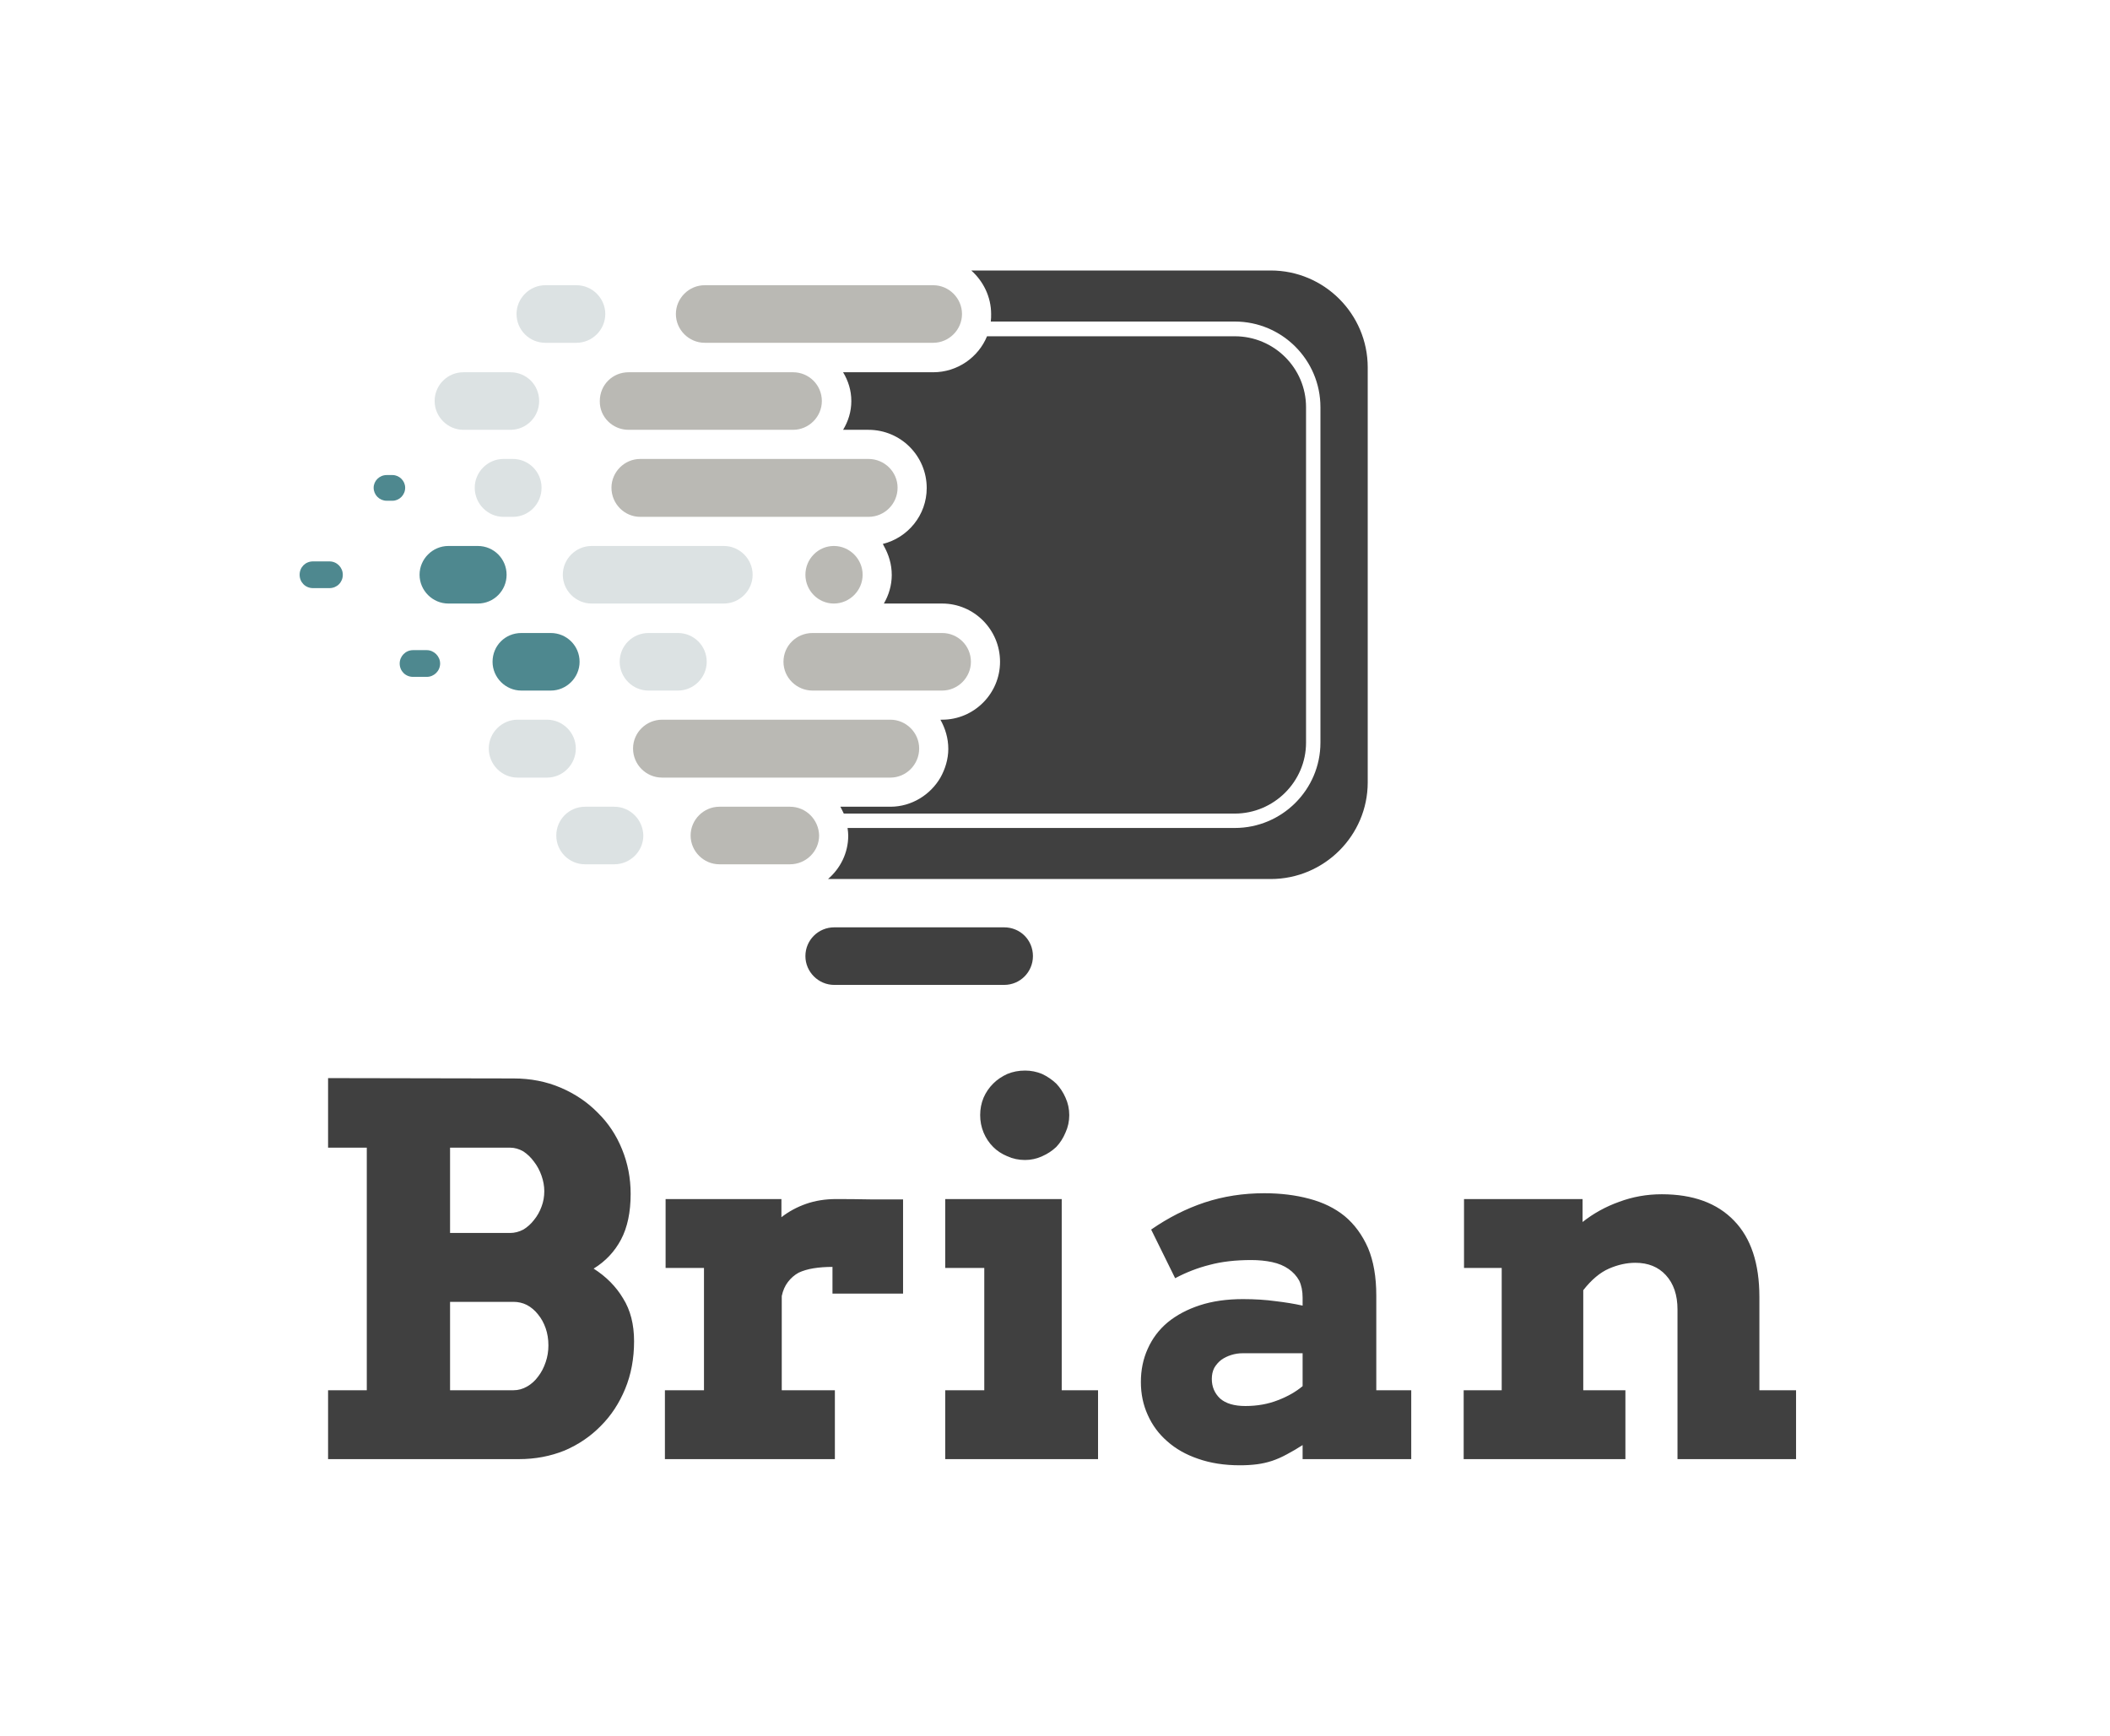 <svg xmlns="http://www.w3.org/2000/svg" version="1.1" xmlns:xlink="http://www.w3.org/1999/xlink" viewBox="0 0 5.197 4.276"><g transform="matrix(0.844,0,0,0.844,0.738,2.637)"><g transform="matrix(1,0,0,1,0,0)" clip-path="url(#SvgjsClipPath22826)"><g clip-path="url(#SvgjsClipPath22824e15479b2-251d-4654-9a96-27257d6ab17d)"><path d=" M 1.87 -0.855 C 1.884 -0.88 1.893 -0.909 1.893 -0.939 C 1.893 -0.97 1.884 -0.999 1.87 -1.024 L 1.875 -1.024 C 1.968 -1.024 2.044 -1.1 2.044 -1.193 C 2.044 -1.287 1.968 -1.363 1.875 -1.363 L 1.705 -1.363 C 1.719 -1.387 1.728 -1.416 1.728 -1.446 C 1.728 -1.478 1.719 -1.506 1.705 -1.531 C 1.704 -1.533 1.703 -1.535 1.702 -1.537 C 1.775 -1.555 1.83 -1.621 1.83 -1.7 C 1.83 -1.794 1.754 -1.87 1.66 -1.87 L 1.586 -1.87 C 1.601 -1.895 1.61 -1.923 1.61 -1.954 C 1.61 -1.985 1.601 -2.013 1.586 -2.038 L 1.849 -2.038 C 1.92 -2.038 1.981 -2.082 2.006 -2.143 L 2.729 -2.143 C 2.844 -2.143 2.937 -2.05 2.937 -1.936 L 2.937 -0.957 C 2.937 -0.843 2.843 -0.75 2.729 -0.75 L 1.588 -0.75 C 1.585 -0.757 1.581 -0.764 1.578 -0.77 L 1.724 -0.77 C 1.786 -0.77 1.841 -0.805 1.87 -0.855 Z" fill="#404040" transform="matrix(1,0,0,1,0,0)" fill-rule="nonzero"></path></g><g clip-path="url(#SvgjsClipPath22824e15479b2-251d-4654-9a96-27257d6ab17d)"><path d=" M 3.117 -2.052 L 3.117 -0.841 C 3.117 -0.686 2.99 -0.559 2.834 -0.559 L 1.542 -0.559 C 1.578 -0.59 1.601 -0.635 1.601 -0.686 C 1.601 -0.693 1.6 -0.7 1.599 -0.708 L 2.729 -0.708 C 2.867 -0.708 2.979 -0.82 2.979 -0.957 L 2.979 -1.936 C 2.979 -2.074 2.867 -2.186 2.729 -2.186 L 2.017 -2.186 C 2.018 -2.193 2.018 -2.201 2.018 -2.208 C 2.018 -2.258 1.995 -2.304 1.96 -2.335 L 2.834 -2.335 C 2.99 -2.335 3.117 -2.208 3.117 -2.052 Z" fill="#404040" transform="matrix(1,0,0,1,0,0)" fill-rule="nonzero"></path></g><g clip-path="url(#SvgjsClipPath22824e15479b2-251d-4654-9a96-27257d6ab17d)"><path d=" M 0.717 -2.124 L 0.808 -2.124 C 0.854 -2.124 0.892 -2.162 0.892 -2.208 C 0.892 -2.254 0.854 -2.292 0.808 -2.292 L 0.717 -2.292 C 0.671 -2.292 0.633 -2.254 0.633 -2.208 C 0.633 -2.162 0.67 -2.124 0.717 -2.124 Z" fill="#dce2e3" transform="matrix(1,0,0,1,0,0)" fill-rule="nonzero"></path></g><g clip-path="url(#SvgjsClipPath22824e15479b2-251d-4654-9a96-27257d6ab17d)"><path d=" M 0.478 -1.87 L 0.595 -1.87 L 0.615 -1.87 C 0.662 -1.87 0.699 -1.908 0.699 -1.954 C 0.699 -2.001 0.662 -2.038 0.615 -2.038 L 0.478 -2.038 C 0.432 -2.038 0.394 -2.001 0.394 -1.954 C 0.394 -1.908 0.432 -1.87 0.478 -1.87 Z" fill="#dce2e3" transform="matrix(1,0,0,1,0,0)" fill-rule="nonzero"></path></g><g clip-path="url(#SvgjsClipPath22824e15479b2-251d-4654-9a96-27257d6ab17d)"><path d=" M 0.706 -1.701 C 0.706 -1.747 0.669 -1.785 0.622 -1.785 L 0.615 -1.785 L 0.595 -1.785 C 0.549 -1.785 0.511 -1.747 0.511 -1.701 C 0.511 -1.654 0.549 -1.616 0.595 -1.616 L 0.622 -1.616 C 0.669 -1.616 0.706 -1.654 0.706 -1.701 Z" fill="#dce2e3" transform="matrix(1,0,0,1,0,0)" fill-rule="nonzero"></path></g><g clip-path="url(#SvgjsClipPath22824e15479b2-251d-4654-9a96-27257d6ab17d)"><path d=" M 0.308 -1.701 C 0.308 -1.721 0.291 -1.738 0.271 -1.738 L 0.254 -1.738 C 0.233 -1.738 0.216 -1.721 0.216 -1.701 C 0.216 -1.68 0.233 -1.663 0.254 -1.663 L 0.271 -1.663 C 0.291 -1.663 0.308 -1.68 0.308 -1.701 Z" fill="#4e888f" transform="matrix(1,0,0,1,0,0)" fill-rule="nonzero"></path></g><g clip-path="url(#SvgjsClipPath22824e15479b2-251d-4654-9a96-27257d6ab17d)"><path d=" M 1.322 -1.447 C 1.322 -1.493 1.284 -1.531 1.238 -1.531 L 0.994 -1.531 L 0.852 -1.531 C 0.806 -1.531 0.768 -1.493 0.768 -1.447 C 0.768 -1.401 0.806 -1.363 0.852 -1.363 L 1.018 -1.363 L 1.104 -1.363 L 1.238 -1.363 C 1.284 -1.363 1.322 -1.401 1.322 -1.447 Z" fill="#dce2e3" transform="matrix(1,0,0,1,0,0)" fill-rule="nonzero"></path></g><g clip-path="url(#SvgjsClipPath22824e15479b2-251d-4654-9a96-27257d6ab17d)"><path d=" M 1.559 -1.531 C 1.513 -1.531 1.476 -1.493 1.476 -1.447 C 1.476 -1.401 1.513 -1.363 1.559 -1.363 C 1.605 -1.363 1.643 -1.401 1.643 -1.447 C 1.643 -1.493 1.605 -1.531 1.559 -1.531 Z" fill="#bab9b4" transform="matrix(1,0,0,1,0,0)" fill-rule="nonzero"></path></g><g clip-path="url(#SvgjsClipPath22824e15479b2-251d-4654-9a96-27257d6ab17d)"><path d=" M 0.604 -1.447 C 0.604 -1.493 0.567 -1.531 0.52 -1.531 L 0.434 -1.531 C 0.388 -1.531 0.35 -1.493 0.35 -1.447 C 0.35 -1.401 0.388 -1.363 0.434 -1.363 L 0.52 -1.363 C 0.567 -1.363 0.604 -1.401 0.604 -1.447 Z" fill="#4e888f" transform="matrix(1,0,0,1,0,0)" fill-rule="nonzero"></path></g><g clip-path="url(#SvgjsClipPath22824e15479b2-251d-4654-9a96-27257d6ab17d)"><path d=" M 1.018 -1.277 C 0.972 -1.277 0.934 -1.24 0.934 -1.193 C 0.934 -1.147 0.972 -1.109 1.018 -1.109 L 1.057 -1.109 L 1.104 -1.109 C 1.15 -1.109 1.188 -1.147 1.188 -1.193 C 1.188 -1.24 1.15 -1.277 1.104 -1.277 L 1.018 -1.277 Z" fill="#dce2e3" transform="matrix(1,0,0,1,0,0)" fill-rule="nonzero"></path></g><g clip-path="url(#SvgjsClipPath22824e15479b2-251d-4654-9a96-27257d6ab17d)"><path d=" M 0.563 -1.193 C 0.563 -1.147 0.601 -1.109 0.647 -1.109 L 0.722 -1.109 L 0.733 -1.109 C 0.779 -1.109 0.817 -1.147 0.817 -1.193 C 0.817 -1.24 0.779 -1.277 0.733 -1.277 L 0.647 -1.277 C 0.6 -1.277 0.563 -1.24 0.563 -1.193 Z" fill="#4e888f" transform="matrix(1,0,0,1,0,0)" fill-rule="nonzero"></path></g><g clip-path="url(#SvgjsClipPath22824e15479b2-251d-4654-9a96-27257d6ab17d)"><path d=" M 0.371 -1.227 L 0.331 -1.227 C 0.309 -1.227 0.292 -1.209 0.292 -1.188 C 0.292 -1.166 0.309 -1.149 0.331 -1.149 L 0.371 -1.149 C 0.392 -1.149 0.41 -1.166 0.41 -1.188 C 0.41 -1.209 0.392 -1.227 0.371 -1.227 Z" fill="#4e888f" transform="matrix(1,0,0,1,0,0)" fill-rule="nonzero"></path></g><g clip-path="url(#SvgjsClipPath22824e15479b2-251d-4654-9a96-27257d6ab17d)"><path d=" M 0.806 -0.94 C 0.806 -0.986 0.768 -1.024 0.722 -1.024 L 0.647 -1.024 L 0.636 -1.024 C 0.59 -1.024 0.552 -0.986 0.552 -0.94 C 0.552 -0.893 0.59 -0.855 0.636 -0.855 L 0.722 -0.855 C 0.768 -0.855 0.806 -0.893 0.806 -0.94 Z" fill="#dce2e3" transform="matrix(1,0,0,1,0,0)" fill-rule="nonzero"></path></g><g clip-path="url(#SvgjsClipPath22824e15479b2-251d-4654-9a96-27257d6ab17d)"><path d=" M 0.918 -0.77 L 0.833 -0.77 C 0.786 -0.77 0.749 -0.732 0.749 -0.686 C 0.749 -0.64 0.786 -0.602 0.833 -0.602 L 0.918 -0.602 C 0.965 -0.602 1.003 -0.64 1.003 -0.686 C 1.002 -0.732 0.965 -0.77 0.918 -0.77 Z" fill="#dce2e3" transform="matrix(1,0,0,1,0,0)" fill-rule="nonzero"></path></g><g clip-path="url(#SvgjsClipPath22824e15479b2-251d-4654-9a96-27257d6ab17d)"><path d=" M 0.087 -1.486 L 0.039 -1.486 C 0.017 -1.486 0 -1.469 0 -1.447 C 0 -1.425 0.017 -1.408 0.039 -1.408 L 0.087 -1.408 C 0.109 -1.408 0.126 -1.425 0.126 -1.447 C 0.126 -1.468 0.109 -1.486 0.087 -1.486 Z" fill="#4e888f" transform="matrix(1,0,0,1,0,0)" fill-rule="nonzero"></path></g><g clip-path="url(#SvgjsClipPath22824e15479b2-251d-4654-9a96-27257d6ab17d)"><path d=" M 1.724 -1.024 L 1.71 -1.024 L 1.497 -1.024 L 1.104 -1.024 L 1.058 -1.024 C 1.011 -1.024 0.973 -0.986 0.973 -0.94 C 0.973 -0.893 1.011 -0.855 1.058 -0.855 L 1.225 -0.855 L 1.431 -0.855 L 1.724 -0.855 C 1.77 -0.855 1.808 -0.893 1.808 -0.94 C 1.808 -0.986 1.77 -1.024 1.724 -1.024 Z" fill="#bab9b4" transform="matrix(1,0,0,1,0,0)" fill-rule="nonzero"></path></g><g clip-path="url(#SvgjsClipPath22824e15479b2-251d-4654-9a96-27257d6ab17d)"><path d=" M 2.056 -0.418 L 2.042 -0.418 L 1.914 -0.418 L 1.607 -0.418 L 1.56 -0.418 C 1.514 -0.418 1.476 -0.381 1.476 -0.334 C 1.476 -0.288 1.514 -0.25 1.56 -0.25 L 1.643 -0.25 L 1.849 -0.25 L 2.056 -0.25 C 2.103 -0.25 2.14 -0.288 2.14 -0.334 C 2.14 -0.381 2.103 -0.418 2.056 -0.418 Z" fill="#404040" transform="matrix(1,0,0,1,0,0)" fill-rule="nonzero"></path></g><g clip-path="url(#SvgjsClipPath22824e15479b2-251d-4654-9a96-27257d6ab17d)"><path d=" M 1.745 -1.701 C 1.745 -1.747 1.707 -1.785 1.66 -1.785 L 1.44 -1.785 L 1.31 -1.785 L 0.994 -1.785 C 0.948 -1.785 0.91 -1.747 0.91 -1.701 C 0.91 -1.654 0.948 -1.616 0.994 -1.616 L 1.238 -1.616 L 1.559 -1.616 L 1.56 -1.616 L 1.619 -1.616 L 1.66 -1.616 C 1.707 -1.616 1.745 -1.654 1.745 -1.701 Z" fill="#bab9b4" transform="matrix(1,0,0,1,0,0)" fill-rule="nonzero"></path></g><g clip-path="url(#SvgjsClipPath22824e15479b2-251d-4654-9a96-27257d6ab17d)"><path d=" M 1.875 -1.277 L 1.619 -1.277 L 1.56 -1.277 L 1.559 -1.277 L 1.497 -1.277 C 1.45 -1.277 1.412 -1.24 1.412 -1.193 C 1.412 -1.147 1.45 -1.109 1.497 -1.109 L 1.724 -1.109 L 1.875 -1.109 C 1.921 -1.109 1.959 -1.147 1.959 -1.193 C 1.959 -1.24 1.921 -1.277 1.875 -1.277 Z" fill="#bab9b4" transform="matrix(1,0,0,1,0,0)" fill-rule="nonzero"></path></g><g clip-path="url(#SvgjsClipPath22824e15479b2-251d-4654-9a96-27257d6ab17d)"><path d=" M 0.96 -1.87 L 0.994 -1.87 L 1.31 -1.87 L 1.44 -1.87 C 1.486 -1.87 1.524 -1.908 1.524 -1.954 C 1.524 -2.001 1.486 -2.038 1.44 -2.038 L 1.31 -2.038 L 1.183 -2.038 L 0.96 -2.038 C 0.913 -2.038 0.876 -2.001 0.876 -1.954 C 0.875 -1.908 0.913 -1.87 0.96 -1.87 Z" fill="#bab9b4" transform="matrix(1,0,0,1,0,0)" fill-rule="nonzero"></path></g><g clip-path="url(#SvgjsClipPath22824e15479b2-251d-4654-9a96-27257d6ab17d)"><path d=" M 1.182 -2.124 L 1.31 -2.124 L 1.44 -2.124 L 1.849 -2.124 C 1.895 -2.124 1.933 -2.162 1.933 -2.208 C 1.933 -2.254 1.895 -2.292 1.849 -2.292 L 1.182 -2.292 C 1.136 -2.292 1.098 -2.254 1.098 -2.208 C 1.098 -2.162 1.136 -2.124 1.182 -2.124 Z" fill="#bab9b4" transform="matrix(1,0,0,1,0,0)" fill-rule="nonzero"></path></g><g clip-path="url(#SvgjsClipPath22824e15479b2-251d-4654-9a96-27257d6ab17d)"><path d=" M 1.431 -0.77 L 1.225 -0.77 C 1.179 -0.77 1.141 -0.732 1.141 -0.686 C 1.141 -0.64 1.179 -0.602 1.225 -0.602 L 1.431 -0.602 C 1.478 -0.602 1.516 -0.64 1.516 -0.686 C 1.515 -0.732 1.478 -0.77 1.431 -0.77 Z" fill="#bab9b4" transform="matrix(1,0,0,1,0,0)" fill-rule="nonzero"></path></g></g><g><path d=" M 0.083 0.933 L 0.196 0.933 L 0.196 0.225 L 0.083 0.225 L 0.083 0.022 L 0.624 0.023 Q 0.699 0.023 0.762 0.05 Q 0.825 0.077 0.87 0.123 Q 0.916 0.168 0.941 0.23 Q 0.966 0.291 0.966 0.36 Q 0.966 0.44 0.938 0.493 Q 0.91 0.546 0.858 0.578 Q 0.913 0.613 0.944 0.665 Q 0.976 0.716 0.976 0.79 Q 0.976 0.866 0.95 0.929 Q 0.924 0.992 0.879 1.037 Q 0.834 1.083 0.773 1.109 Q 0.711 1.134 0.64 1.134 L 0.083 1.134 L 0.083 0.933 M 0.439 0.675 L 0.439 0.933 L 0.624 0.933 Q 0.645 0.933 0.664 0.922 Q 0.683 0.911 0.696 0.893 Q 0.71 0.875 0.718 0.851 Q 0.726 0.828 0.726 0.802 Q 0.726 0.775 0.718 0.752 Q 0.71 0.729 0.696 0.712 Q 0.682 0.694 0.663 0.684 Q 0.645 0.675 0.624 0.675 L 0.439 0.675 M 0.439 0.225 L 0.439 0.474 L 0.614 0.474 Q 0.634 0.474 0.653 0.464 Q 0.671 0.453 0.684 0.436 Q 0.698 0.419 0.706 0.397 Q 0.714 0.376 0.714 0.352 Q 0.714 0.33 0.706 0.307 Q 0.698 0.284 0.684 0.266 Q 0.671 0.248 0.653 0.236 Q 0.634 0.225 0.614 0.225 L 0.439 0.225 M 1.761 0.651 L 1.555 0.651 L 1.555 0.573 Q 1.525 0.573 1.5 0.577 Q 1.475 0.581 1.456 0.59 Q 1.438 0.6 1.425 0.617 Q 1.412 0.634 1.407 0.658 L 1.407 0.933 L 1.562 0.933 L 1.562 1.134 L 1.066 1.134 L 1.066 0.933 L 1.18 0.933 L 1.18 0.576 L 1.068 0.576 L 1.068 0.375 L 1.406 0.375 L 1.406 0.428 Q 1.438 0.403 1.478 0.389 Q 1.518 0.375 1.566 0.375 Q 1.614 0.375 1.666 0.376 Q 1.717 0.376 1.761 0.376 L 1.761 0.651 M 1.884 0.375 L 2.224 0.375 L 2.224 0.933 L 2.33 0.933 L 2.33 1.134 L 1.884 1.134 L 1.884 0.933 L 1.998 0.933 L 1.998 0.576 L 1.884 0.576 L 1.884 0.375 M 1.986 0.13 Q 1.986 0.103 1.996 0.079 Q 2.006 0.056 2.024 0.038 Q 2.041 0.021 2.065 0.01 Q 2.089 0 2.117 0 Q 2.143 0 2.167 0.01 Q 2.19 0.021 2.208 0.038 Q 2.225 0.056 2.235 0.079 Q 2.246 0.103 2.246 0.13 Q 2.246 0.157 2.235 0.181 Q 2.225 0.205 2.208 0.223 Q 2.19 0.24 2.167 0.25 Q 2.143 0.261 2.117 0.261 Q 2.089 0.261 2.065 0.25 Q 2.041 0.24 2.024 0.223 Q 2.006 0.205 1.996 0.181 Q 1.986 0.157 1.986 0.13 M 2.927 1.093 Q 2.902 1.109 2.881 1.12 Q 2.859 1.132 2.838 1.139 Q 2.817 1.146 2.794 1.149 Q 2.771 1.152 2.744 1.152 Q 2.676 1.152 2.622 1.133 Q 2.569 1.115 2.532 1.082 Q 2.495 1.05 2.475 1.005 Q 2.455 0.961 2.455 0.909 Q 2.455 0.856 2.475 0.812 Q 2.495 0.767 2.533 0.735 Q 2.572 0.703 2.627 0.685 Q 2.682 0.667 2.753 0.667 Q 2.805 0.667 2.848 0.673 Q 2.891 0.678 2.927 0.686 L 2.927 0.663 Q 2.927 0.634 2.917 0.613 Q 2.906 0.593 2.886 0.579 Q 2.866 0.565 2.838 0.559 Q 2.81 0.553 2.777 0.553 Q 2.708 0.553 2.656 0.567 Q 2.604 0.58 2.555 0.606 L 2.485 0.464 Q 2.56 0.412 2.641 0.385 Q 2.723 0.358 2.815 0.358 Q 2.886 0.358 2.946 0.374 Q 3.007 0.39 3.05 0.425 Q 3.093 0.461 3.118 0.518 Q 3.142 0.575 3.142 0.657 L 3.142 0.933 L 3.244 0.933 L 3.244 1.134 L 2.927 1.134 L 2.927 1.093 M 2.76 0.979 Q 2.812 0.979 2.855 0.962 Q 2.897 0.946 2.927 0.921 L 2.927 0.825 L 2.752 0.825 Q 2.735 0.825 2.719 0.83 Q 2.703 0.835 2.69 0.844 Q 2.677 0.854 2.669 0.868 Q 2.662 0.882 2.662 0.9 Q 2.662 0.934 2.686 0.957 Q 2.711 0.979 2.76 0.979 M 4.021 0.697 Q 4.021 0.634 3.987 0.597 Q 3.954 0.561 3.898 0.561 Q 3.86 0.561 3.821 0.578 Q 3.782 0.595 3.746 0.641 L 3.746 0.933 L 3.869 0.933 L 3.869 1.134 L 3.397 1.134 L 3.397 0.933 L 3.508 0.933 L 3.508 0.576 L 3.398 0.576 L 3.398 0.375 L 3.744 0.375 L 3.744 0.442 Q 3.792 0.404 3.851 0.383 Q 3.91 0.361 3.975 0.361 Q 4.112 0.361 4.186 0.438 Q 4.26 0.514 4.26 0.661 L 4.26 0.933 L 4.367 0.933 L 4.367 1.134 L 4.021 1.134 L 4.021 0.697" fill="#404040" fill-rule="nonzero"></path></g><g></g></g><defs><clipPath id="SvgjsClipPath22826"><path d=" M 0 -2.335 h 3.117 v 2.085 h -3.117 Z"></path></clipPath><clipPath id="SvgjsClipPath22824e15479b2-251d-4654-9a96-27257d6ab17d"><path d=" M 0 -2.335 L 3.117 -2.335 L 3.117 -0.25 L 0 -0.25 Z"></path></clipPath></defs></svg>
